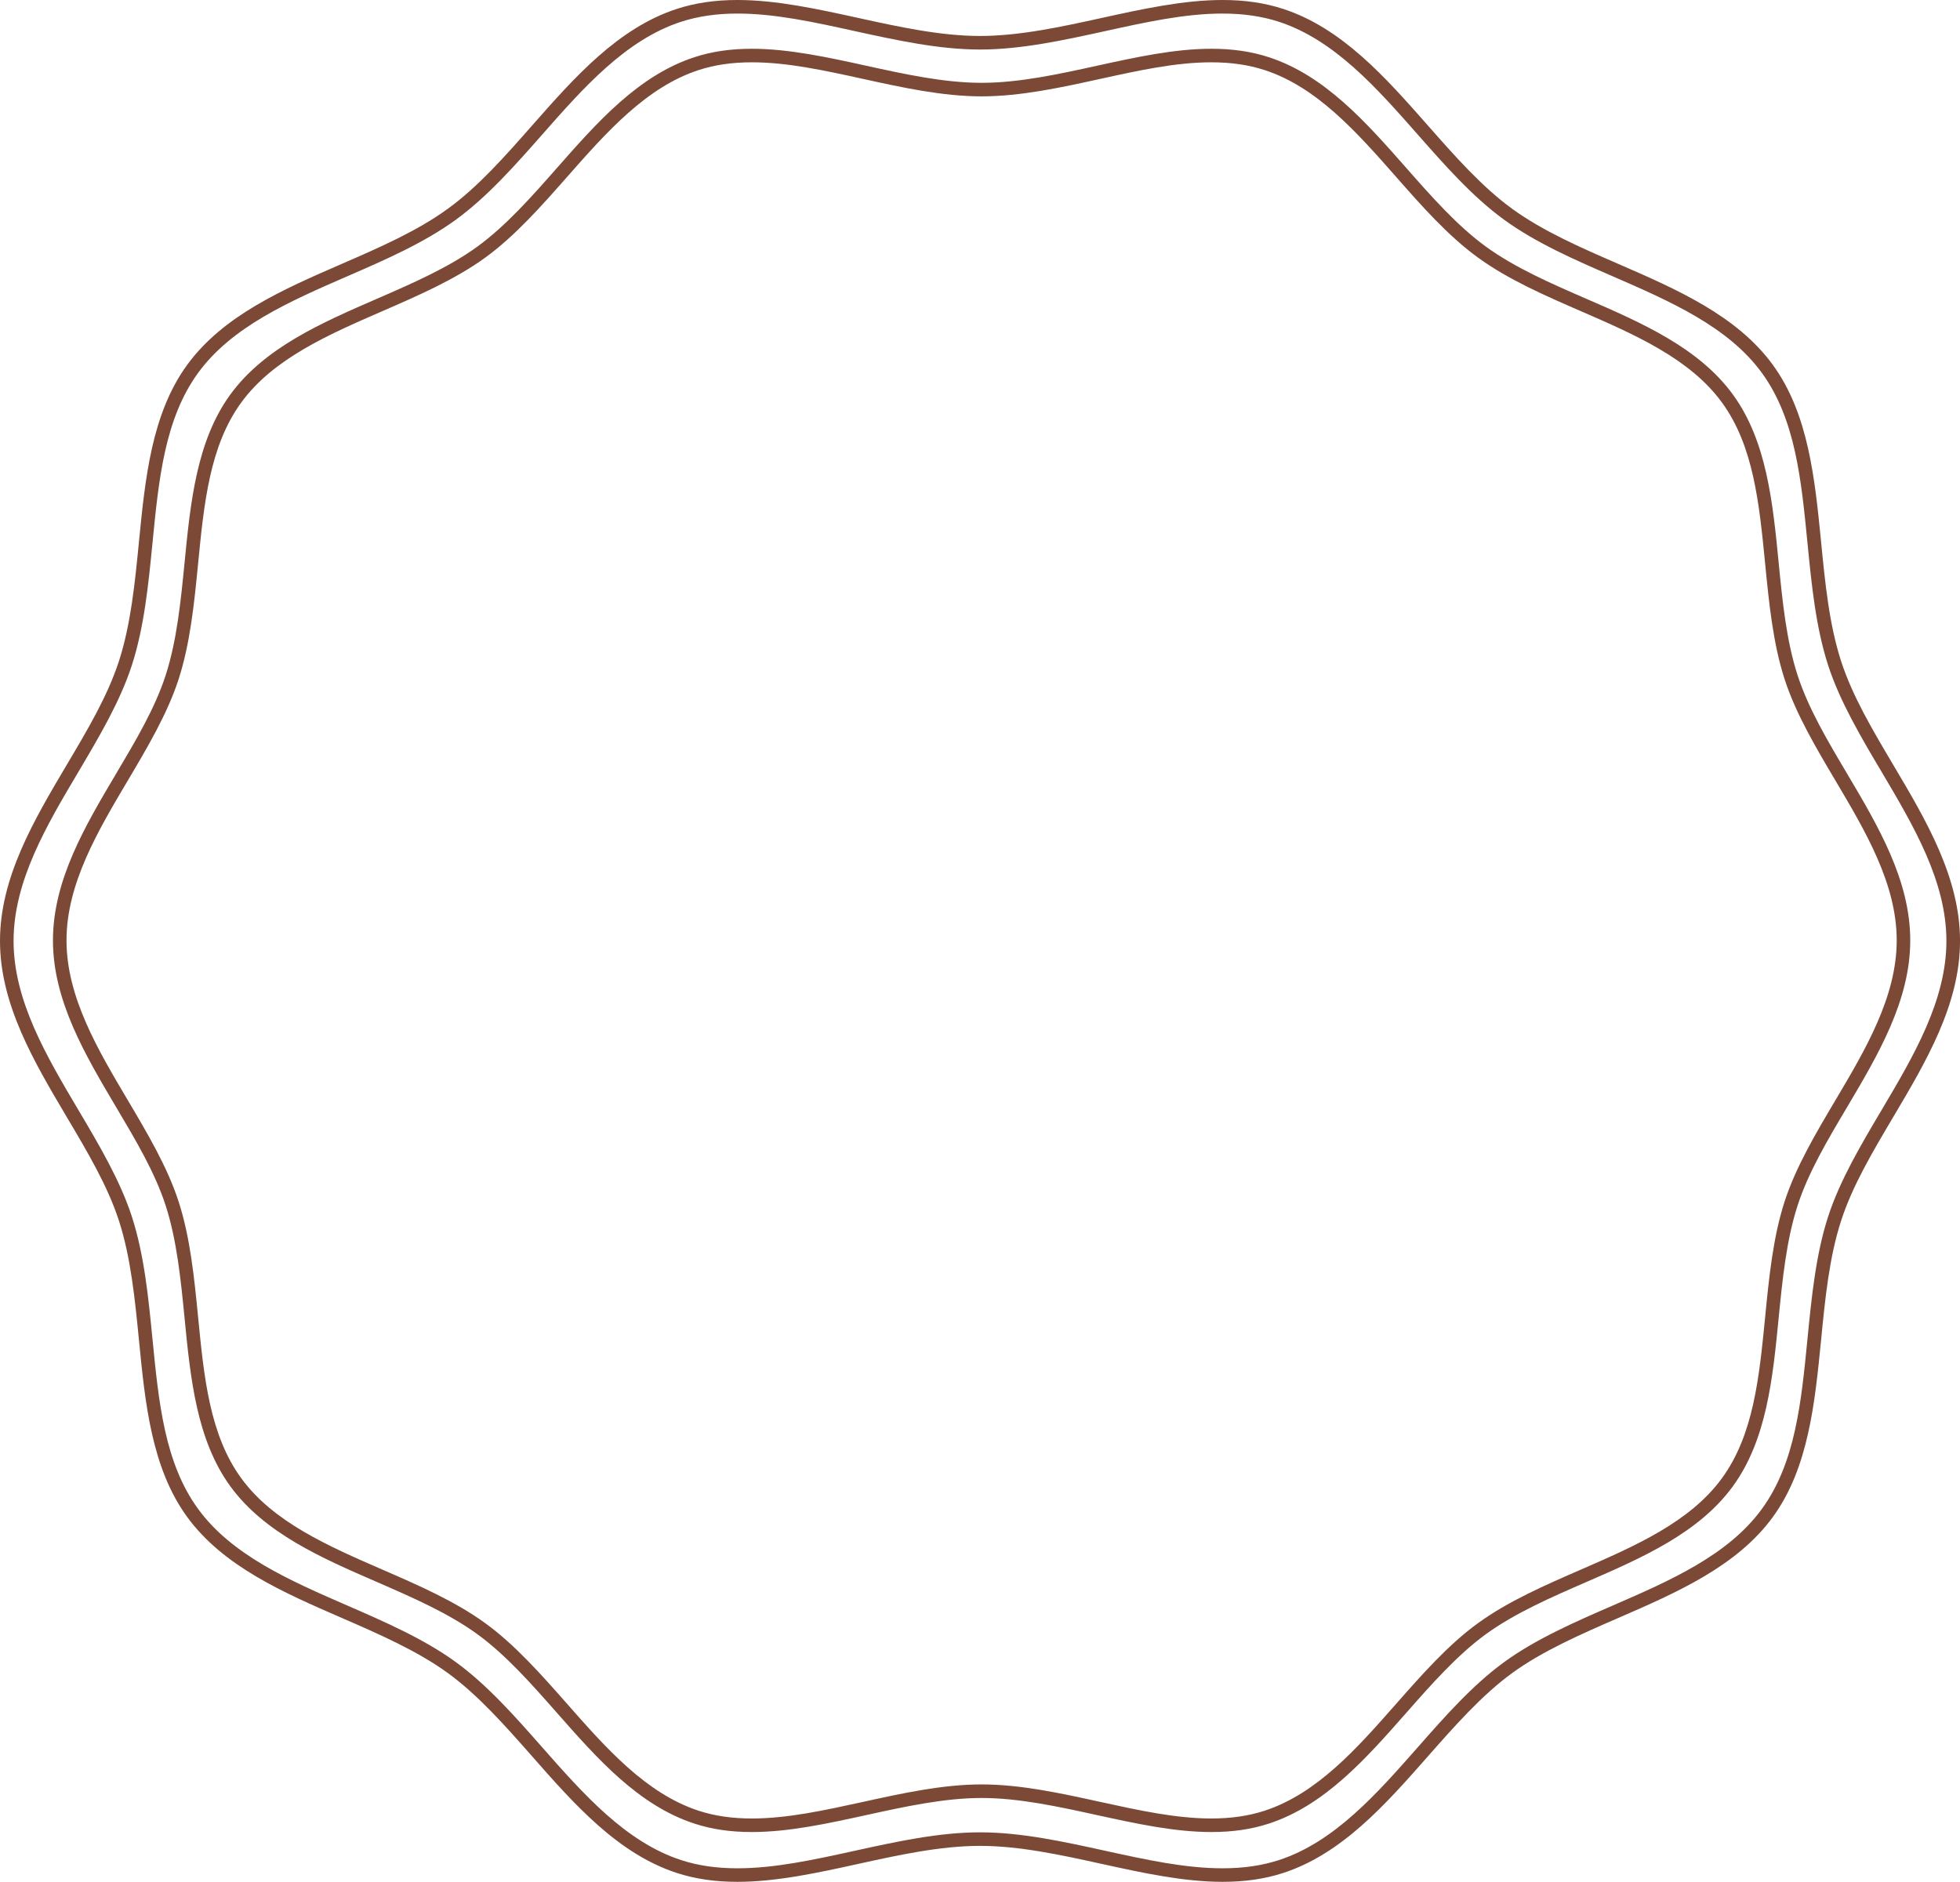 <svg version="1.1" id="图层_1" x="0px" y="0px" width="229.092px" height="220px" viewBox="0 0 229.092 220" enable-background="new 0 0 229.092 220" xml:space="preserve" xmlns="http://www.w3.org/2000/svg" xmlns:xlink="http://www.w3.org/1999/xlink" xmlns:xml="http://www.w3.org/XML/1998/namespace">
  <path fill="#7B4936" d="M142.896,220c-4.561,0-9.402-1.059-14.086-2.088c-4.729-1.041-9.623-2.115-14.264-2.115
	c-4.646,0-9.534,1.074-14.267,2.115C95.597,218.942,90.757,220,86.196,220c-2.606,0-4.916-0.334-7.058-1.028
	c-6.908-2.24-12.01-8.037-16.944-13.646c-3.096-3.516-6.301-7.154-9.837-9.727c-3.598-2.619-8.09-4.57-12.434-6.463
	c-6.809-2.957-13.846-6.025-18.054-11.803c-4.163-5.715-4.91-13.33-5.629-20.688c-0.466-4.742-0.949-9.649-2.342-13.944
	c-1.321-4.066-3.648-7.986-6.113-12.144C3.959,124.097,0,117.42,0,110.002c0-7.421,3.959-14.099,7.786-20.561
	c2.465-4.152,4.792-8.076,6.113-12.141c1.394-4.298,1.876-9.204,2.342-13.948c0.722-7.363,1.469-14.975,5.631-20.689
	c4.206-5.781,11.243-8.84,18.052-11.803c4.344-1.886,8.836-3.84,12.434-6.465c3.541-2.567,6.741-6.206,9.837-9.723
	C67.13,9.07,72.231,3.272,79.139,1.031C81.281,0.337,83.59,0,86.196,0c4.562,0,9.401,1.062,14.089,2.091
	c4.727,1.038,9.615,2.113,14.261,2.113c4.641,0,9.534-1.075,14.262-2.113C133.489,1.062,138.334,0,142.896,0
	c2.605,0,4.914,0.337,7.055,1.032c6.906,2.24,12.011,8.039,16.947,13.641c3.098,3.517,6.297,7.155,9.834,9.726
	c3.6,2.622,8.094,4.576,12.438,6.462c6.805,2.963,13.846,6.021,18.053,11.807c4.16,5.714,4.905,13.324,5.633,20.687
	c0.463,4.743,0.943,9.649,2.34,13.947c1.318,4.064,3.646,7.988,6.107,12.142c3.832,6.461,7.791,13.139,7.791,20.56
	c0,7.418-3.959,14.095-7.791,20.558c-2.462,4.155-4.789,8.08-6.107,12.149c-1.396,4.289-1.877,9.195-2.34,13.941
	c-0.728,7.357-1.473,14.975-5.633,20.688c-4.207,5.781-11.248,8.843-18.053,11.804c-4.344,1.89-8.838,3.84-12.438,6.459
	c-3.537,2.578-6.736,6.211-9.834,9.728c-4.938,5.606-10.041,11.403-16.947,13.645C147.812,219.667,145.503,220,142.896,220z
	 M114.546,214.213c4.813,0,9.79,1.093,14.604,2.15c4.813,1.057,9.358,2.055,13.746,2.055c2.438,0,4.586-0.311,6.569-0.953
	c6.49-2.11,11.445-7.741,16.241-13.184c3.15-3.584,6.412-7.283,10.096-9.963c3.737-2.721,8.311-4.711,12.732-6.631
	c6.611-2.875,13.451-5.848,17.402-11.281c3.907-5.369,4.601-12.429,5.332-19.91c0.478-4.826,0.965-9.826,2.414-14.279
	c1.377-4.236,3.855-8.418,6.258-12.465c3.721-6.283,7.563-12.771,7.563-19.75c0-6.982-3.847-13.474-7.563-19.748
	c-2.404-4.049-4.881-8.231-6.258-12.467c-1.449-4.459-1.938-9.447-2.414-14.277c-0.731-7.48-1.425-14.54-5.332-19.913
	c-3.951-5.43-10.791-8.402-17.402-11.281c-4.424-1.92-8.995-3.912-12.732-6.631c-3.684-2.677-6.943-6.383-10.096-9.961
	c-4.796-5.445-9.753-11.074-16.244-13.186c-1.982-0.638-4.129-0.953-6.566-0.953c-4.388,0-8.936,0.997-13.746,2.058
	c-4.813,1.055-9.789,2.147-14.604,2.147c-4.814,0-9.791-1.093-14.603-2.147c-4.813-1.061-9.357-2.058-13.747-2.058
	c-2.434,0-4.587,0.315-6.566,0.953c-6.492,2.109-11.453,7.74-16.247,13.186c-3.153,3.578-6.415,7.277-10.092,9.955
	c-3.739,2.725-8.313,4.717-12.737,6.637c-6.61,2.879-13.45,5.849-17.401,11.28c-3.903,5.369-4.601,12.431-5.332,19.911
	c-0.475,4.827-0.967,9.821-2.414,14.28c-1.373,4.235-3.855,8.418-6.253,12.467c-3.723,6.274-7.568,12.766-7.568,19.748
	c0,6.98,3.846,13.467,7.568,19.75c2.397,4.043,4.88,8.229,6.253,12.461c1.447,4.455,1.937,9.451,2.411,14.281
	c0.733,7.475,1.425,14.541,5.333,19.905c3.953,5.435,10.793,8.405,17.403,11.282c4.424,1.926,8.995,3.916,12.735,6.637
	c3.679,2.68,6.94,6.379,10.094,9.963c4.794,5.441,9.755,11.072,16.247,13.184c1.979,0.644,4.127,0.953,6.566,0.953
	c4.387,0,8.932-0.998,13.747-2.055C104.755,215.306,109.732,214.213,114.546,214.213z M141.588,214.179
	c-4.323,0-8.914-1.009-13.353-1.979c-4.479-0.982-9.107-2.002-13.5-2.002c-4.392,0-9.024,1.02-13.501,2.002
	c-4.439,0.973-9.023,1.979-13.352,1.979c-2.477,0-4.667-0.316-6.695-0.979c-6.556-2.127-11.391-7.621-16.072-12.935
	c-2.931-3.328-5.963-6.772-9.312-9.209c-3.405-2.478-7.658-4.326-11.771-6.117c-6.454-2.804-13.123-5.705-17.118-11.19
	c-3.944-5.429-4.655-12.642-5.339-19.621c-0.439-4.49-0.899-9.135-2.215-13.198c-1.249-3.851-3.454-7.563-5.786-11.496
	c-3.63-6.126-7.385-12.456-7.385-19.494s3.755-13.372,7.385-19.493c2.332-3.935,4.537-7.648,5.786-11.496
	c1.315-4.064,1.775-8.709,2.215-13.202c0.684-6.979,1.395-14.193,5.339-19.616c3.995-5.485,10.664-8.389,17.118-11.193
	c4.112-1.786,8.367-3.637,11.771-6.115c3.349-2.438,6.383-5.88,9.314-9.209c4.679-5.314,9.514-10.806,16.069-12.934
	c2.028-0.662,4.219-0.98,6.694-0.98c4.325,0,8.913,1.007,13.353,1.981c4.477,0.983,9.109,2.001,13.501,2.001
	c4.393,0,9.021-1.018,13.503-2.001c4.439-0.975,9.027-1.981,13.35-1.981c2.475,0,4.665,0.318,6.698,0.98
	c6.552,2.128,11.391,7.619,16.069,12.934c2.931,3.329,5.963,6.771,9.31,9.209c3.408,2.479,7.66,4.329,11.772,6.115
	c6.453,2.805,13.127,5.708,17.119,11.197c3.946,5.42,4.653,12.634,5.338,19.611c0.439,4.49,0.896,9.139,2.217,13.199
	c1.25,3.852,3.451,7.569,5.785,11.5c3.629,6.125,7.381,12.455,7.381,19.493c0,7.033-3.752,13.368-7.381,19.494
	c-2.334,3.933-4.535,7.647-5.785,11.496c-1.319,4.067-1.776,8.711-2.219,13.202c-0.683,6.979-1.394,14.191-5.34,19.617
	c-3.988,5.485-10.666,8.387-17.115,11.192c-4.112,1.791-8.364,3.64-11.772,6.115c-3.347,2.44-6.379,5.881-9.31,9.209
	c-4.679,5.313-9.519,10.808-16.068,12.935C146.253,213.862,144.062,214.179,141.588,214.179z M114.735,208.612
	c4.566,0,9.28,1.037,13.843,2.039c4.555,0.996,8.856,1.943,13.01,1.943c2.306,0,4.338-0.293,6.209-0.902
	c6.142-1.998,10.834-7.324,15.368-12.475c2.99-3.396,6.078-6.906,9.568-9.443c3.545-2.58,7.879-4.463,12.072-6.286
	c6.256-2.728,12.729-5.538,16.465-10.676c3.693-5.074,4.351-11.756,5.047-18.836c0.449-4.575,0.91-9.312,2.283-13.537
	c1.305-4.015,3.656-7.981,5.932-11.815c3.52-5.94,7.162-12.084,7.162-18.687c0-6.601-3.641-12.743-7.162-18.684
	c-2.274-3.836-4.627-7.806-5.932-11.821c-1.373-4.229-1.834-8.956-2.283-13.535c-0.696-7.073-1.352-13.76-5.045-18.836
	c-3.737-5.135-10.207-7.949-16.467-10.671c-4.193-1.824-8.527-3.706-12.072-6.29c-3.49-2.537-6.584-6.046-9.568-9.442
	c-4.537-5.149-9.229-10.479-15.368-12.471c-1.871-0.607-3.903-0.902-6.209-0.902c-4.153,0-8.455,0.944-13.008,1.944
	c-4.565,1.001-9.278,2.036-13.845,2.036c-4.563,0-9.282-1.035-13.841-2.036c-4.557-1-8.858-1.944-13.013-1.944
	c-2.306,0-4.338,0.295-6.206,0.902c-6.139,1.992-10.83,7.321-15.368,12.471c-2.989,3.396-6.082,6.905-9.566,9.442
	c-3.55,2.584-7.885,4.466-12.077,6.29c-6.258,2.722-12.728,5.536-16.467,10.671c-3.692,5.076-4.348,11.763-5.042,18.842
	c-0.448,4.573-0.913,9.304-2.288,13.536c-1.305,4.013-3.654,7.979-5.928,11.812c-3.521,5.938-7.165,12.086-7.165,18.687
	c0,6.604,3.644,12.745,7.165,18.686c2.273,3.836,4.623,7.801,5.928,11.816c1.375,4.227,1.84,8.959,2.288,13.534
	c0.694,7.077,1.35,13.765,5.042,18.839c3.739,5.139,10.209,7.949,16.467,10.673c4.192,1.82,8.527,3.709,12.074,6.289
	c3.487,2.537,6.577,6.048,9.569,9.442c4.533,5.15,9.227,10.478,15.368,12.476c1.868,0.608,3.9,0.902,6.207,0.902
	c4.153,0,8.455-0.947,13.012-1.943C105.453,209.649,110.173,208.612,114.735,208.612z" class="color c1"/>
</svg>